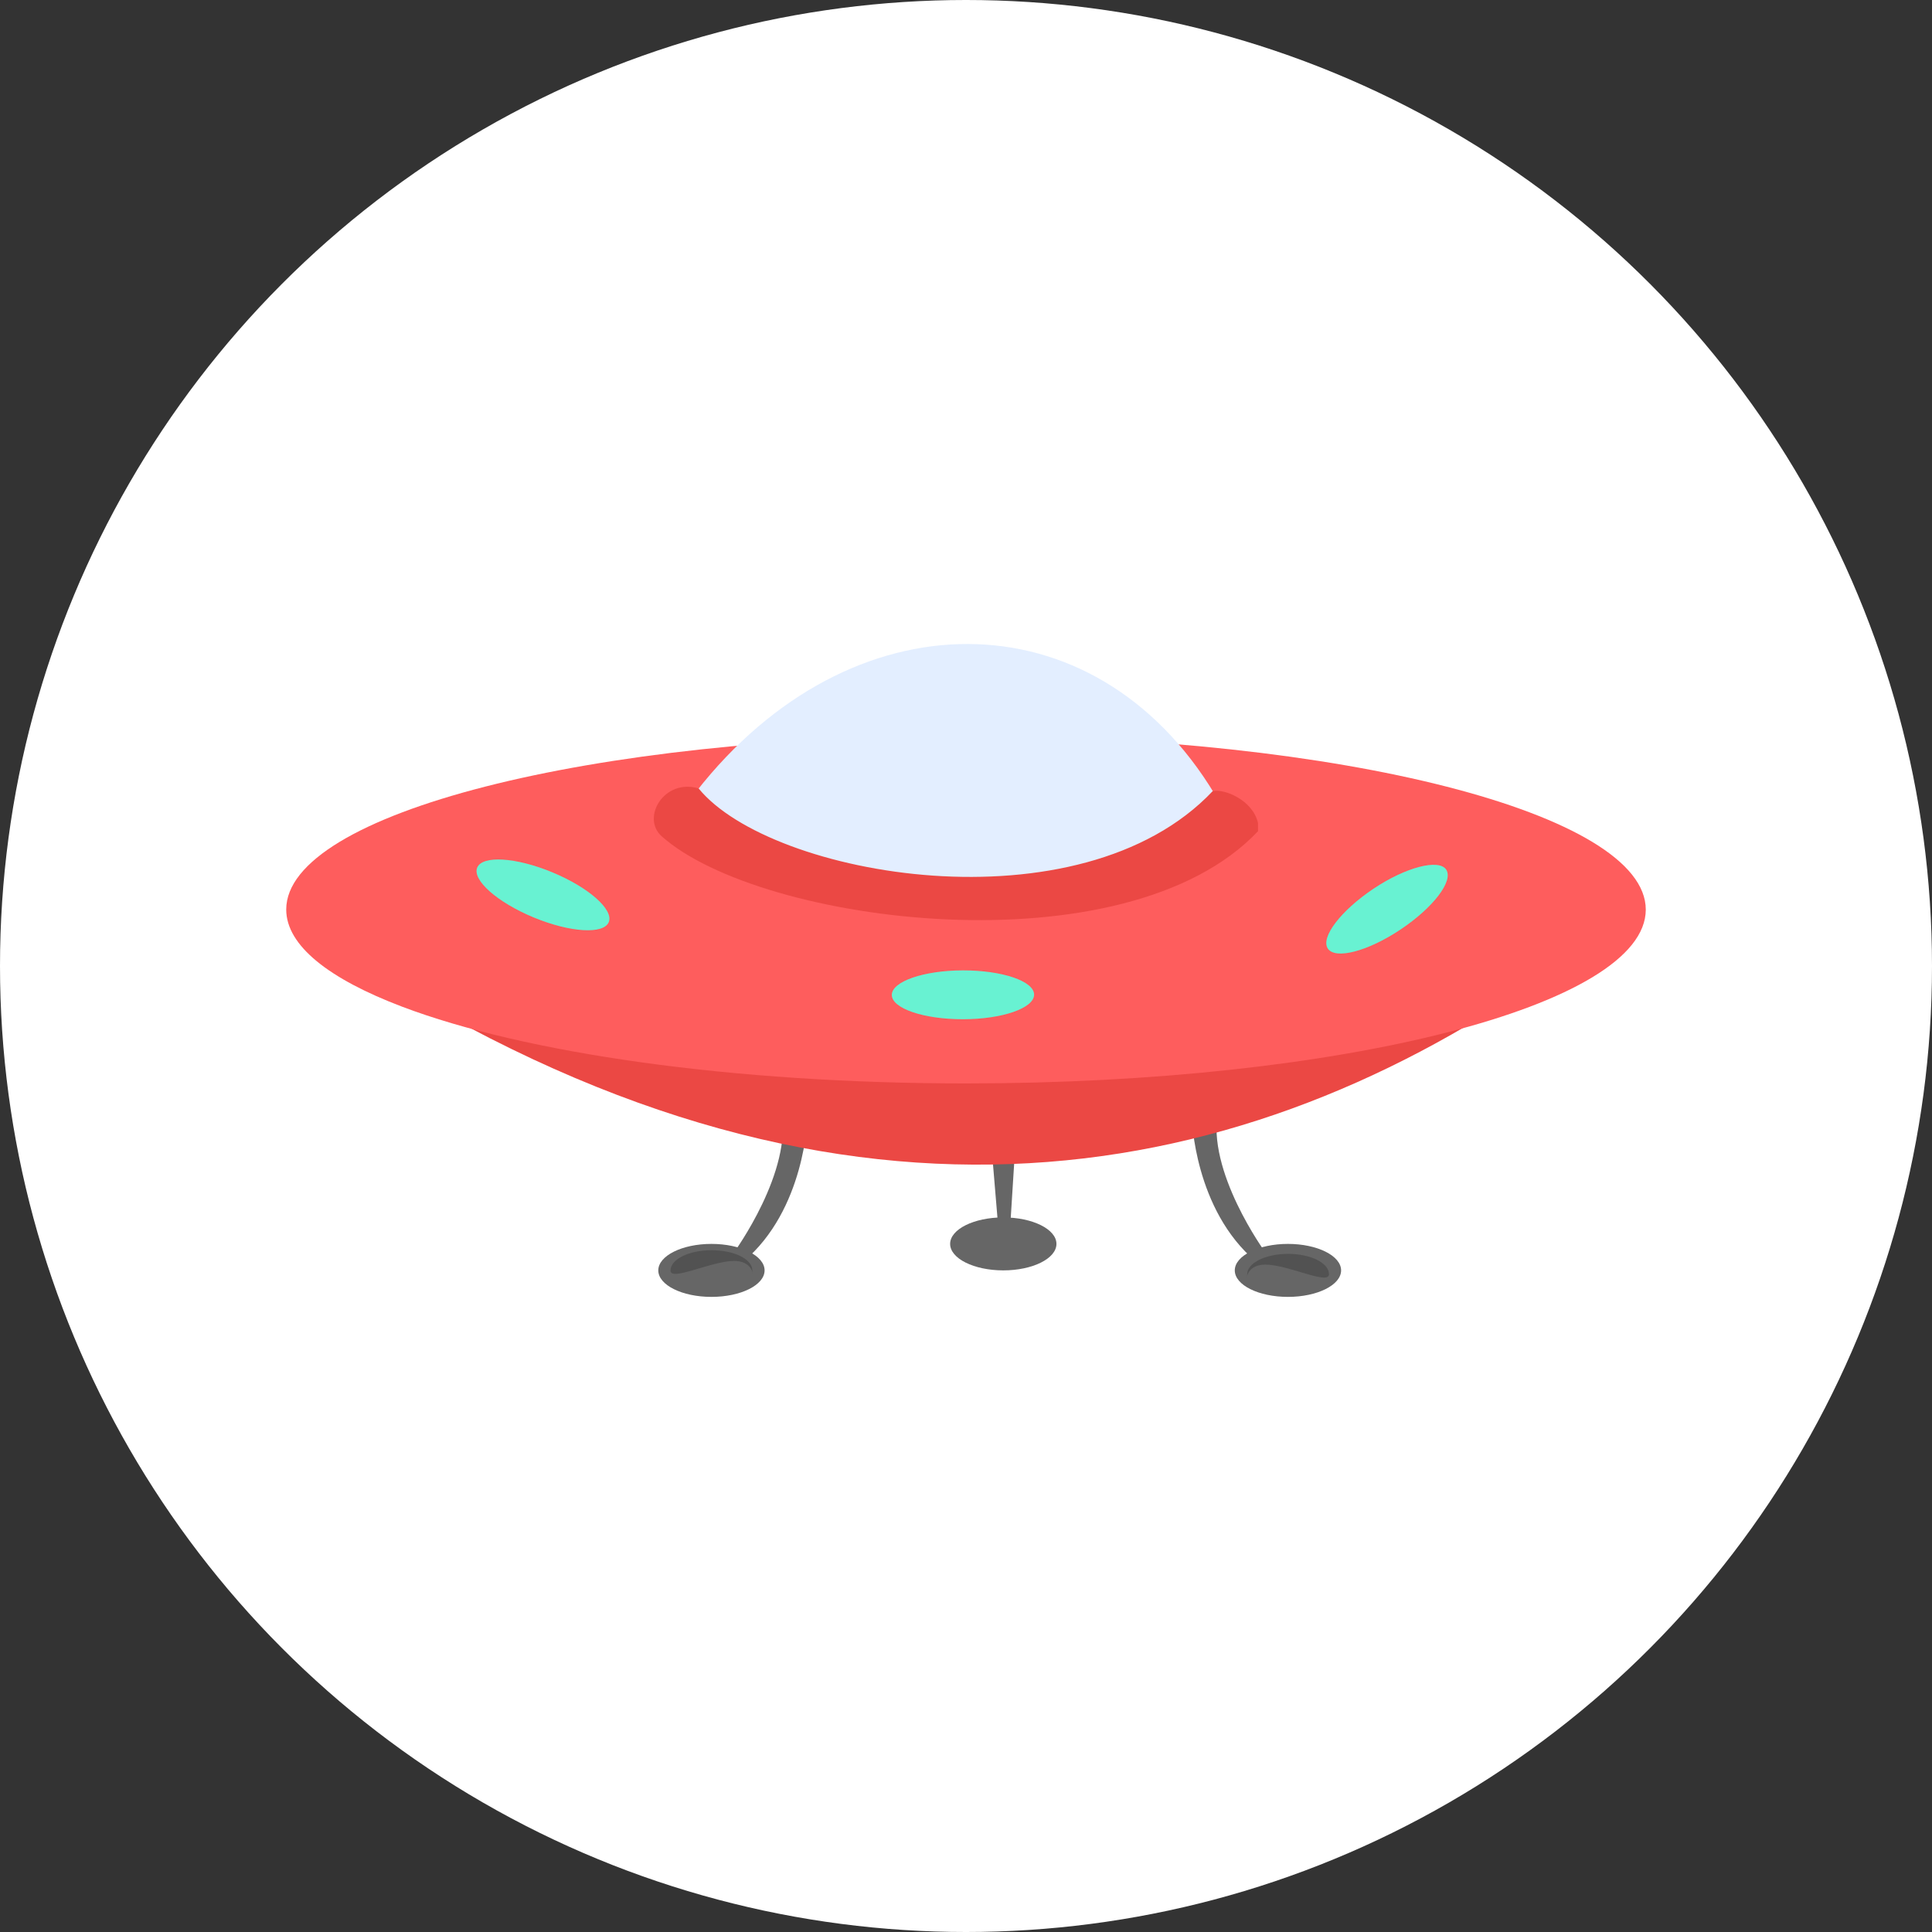 <svg width="108" height="108" viewBox="0 0 108 108" fill="none" xmlns="http://www.w3.org/2000/svg">
<rect x="0" y="0" width="108" height="108" fill="#333333" stroke="none"/>
<circle cx="54" cy="54" r="54" fill="white"/>
<path d="M71.996 72.497C73.637 72.497 74.968 71.834 74.968 71.016C74.968 70.198 73.637 69.535 71.996 69.535C70.356 69.535 69.025 70.198 69.025 71.016C69.025 71.834 70.356 72.497 71.996 72.497Z" fill="#666666"/>
<path d="M43.668 62.07C44.359 65.454 41.031 70.008 41.031 70.008L41.551 70.526C45.01 67.622 45.137 62.505 45.137 62.505L43.668 62.07Z" fill="#666666"/>
<path d="M55.406 63.858L55.795 68.512H56.474L56.767 63.858H55.406Z" fill="#666666"/>
<path d="M56.084 71.015C57.725 71.015 59.056 70.352 59.056 69.534C59.056 68.717 57.725 68.054 56.084 68.054C54.444 68.054 53.113 68.717 53.113 69.534C53.113 70.352 54.444 71.015 56.084 71.015Z" fill="#666666"/>
<path d="M39.77 72.497C41.411 72.497 42.741 71.834 42.741 71.016C42.741 70.198 41.411 69.535 39.77 69.535C38.129 69.535 36.799 70.198 36.799 71.016C36.799 71.834 38.129 72.497 39.77 72.497Z" fill="#666666"/>
<g style="mix-blend-mode:screen">
<path d="M42.057 71.025C42.057 71.665 42.293 70.488 41.031 70.488C39.768 70.488 37.482 71.652 37.482 71.025C37.482 70.398 38.506 69.887 39.771 69.887C41.037 69.887 42.057 70.386 42.057 71.025Z" fill="#525252"/>
</g>
<g style="mix-blend-mode:screen">
<path d="M69.719 71.23C69.719 71.87 69.48 70.693 70.743 70.693C72.005 70.693 74.291 71.86 74.291 71.23C74.291 70.6 73.267 70.092 72.005 70.092C70.743 70.092 69.719 70.6 69.719 71.23Z" fill="#525252"/>
</g>
<path d="M68.097 62.07C67.405 65.454 70.733 70.008 70.733 70.008L70.216 70.526C66.758 67.622 66.627 62.505 66.627 62.505L68.097 62.07Z" fill="#666666"/>
<path d="M20.076 53.842C46.466 70.69 68.775 66.657 86.152 54.687C53.406 52.864 20.076 53.842 20.076 53.842Z" fill="#EB4844"/>
<path d="M92 50.848C92 56.215 74.989 60.564 54 60.564C40.885 60.564 29.319 58.863 22.491 56.279C18.394 54.727 16 52.86 16 50.842C16 45.475 33.014 41.126 54 41.126C74.986 41.126 92 45.482 92 50.848Z" fill="#FE5D5D"/>
<path d="M38.914 44.257C47.521 33.24 61.175 33.198 67.924 44.43C67.793 47.033 67.535 47.206 67.535 47.206L59.754 49.416C59.754 49.416 49.074 49.547 48.685 49.416C48.296 49.285 41.292 47.334 41.292 47.334L38.914 44.257Z" fill="#E3EEFF"/>
<path d="M36.989 46.749C42.504 51.667 62.9 54.316 70.322 46.467V46.001C70.028 44.721 68.441 44.082 67.793 44.222C60.372 52.074 43.084 49.02 39.054 44.075C37.119 43.496 35.828 45.716 36.989 46.749Z" fill="#EB4844"/>
<path d="M34.03 51.548C34.317 50.851 32.904 49.603 30.873 48.762C28.842 47.92 26.963 47.803 26.676 48.5C26.389 49.197 27.802 50.444 29.833 51.286C31.864 52.128 33.743 52.245 34.03 51.548Z" fill="#68F2D2"/>
<path d="M33.176 51.197C32.956 51.731 31.512 51.641 29.953 50.995C28.394 50.349 27.31 49.396 27.533 48.859C27.756 48.322 29.194 48.411 30.753 49.057C32.312 49.703 33.396 50.66 33.176 51.197Z" fill="#68F2D2"/>
<path d="M57.807 55.601C57.807 56.356 56.032 56.973 53.835 56.976C51.639 56.98 49.857 56.375 49.853 55.62C49.85 54.866 51.632 54.248 53.829 54.245C56.025 54.242 57.807 54.846 57.807 55.601Z" fill="#68F2D2"/>
<path d="M56.888 55.604C56.888 56.183 55.524 56.656 53.837 56.66C52.151 56.663 50.786 56.196 50.783 55.617C50.78 55.038 52.148 54.565 53.834 54.562C55.52 54.558 56.888 55.035 56.888 55.604Z" fill="#68F2D2"/>
<path d="M80.845 48.613C81.259 49.253 80.115 50.74 78.294 51.958C76.474 53.177 74.644 53.657 74.226 53.026C73.809 52.397 74.957 50.9 76.777 49.681C78.597 48.463 80.44 47.999 80.845 48.613Z" fill="#68F2D2"/>
<path d="M80.074 49.124C80.393 49.607 79.516 50.758 78.11 51.683C76.704 52.607 75.308 52.988 74.989 52.505C74.67 52.022 75.55 50.874 76.953 49.946C78.356 49.019 79.755 48.638 80.074 49.124Z" fill="#68F2D2"/>
</svg>
